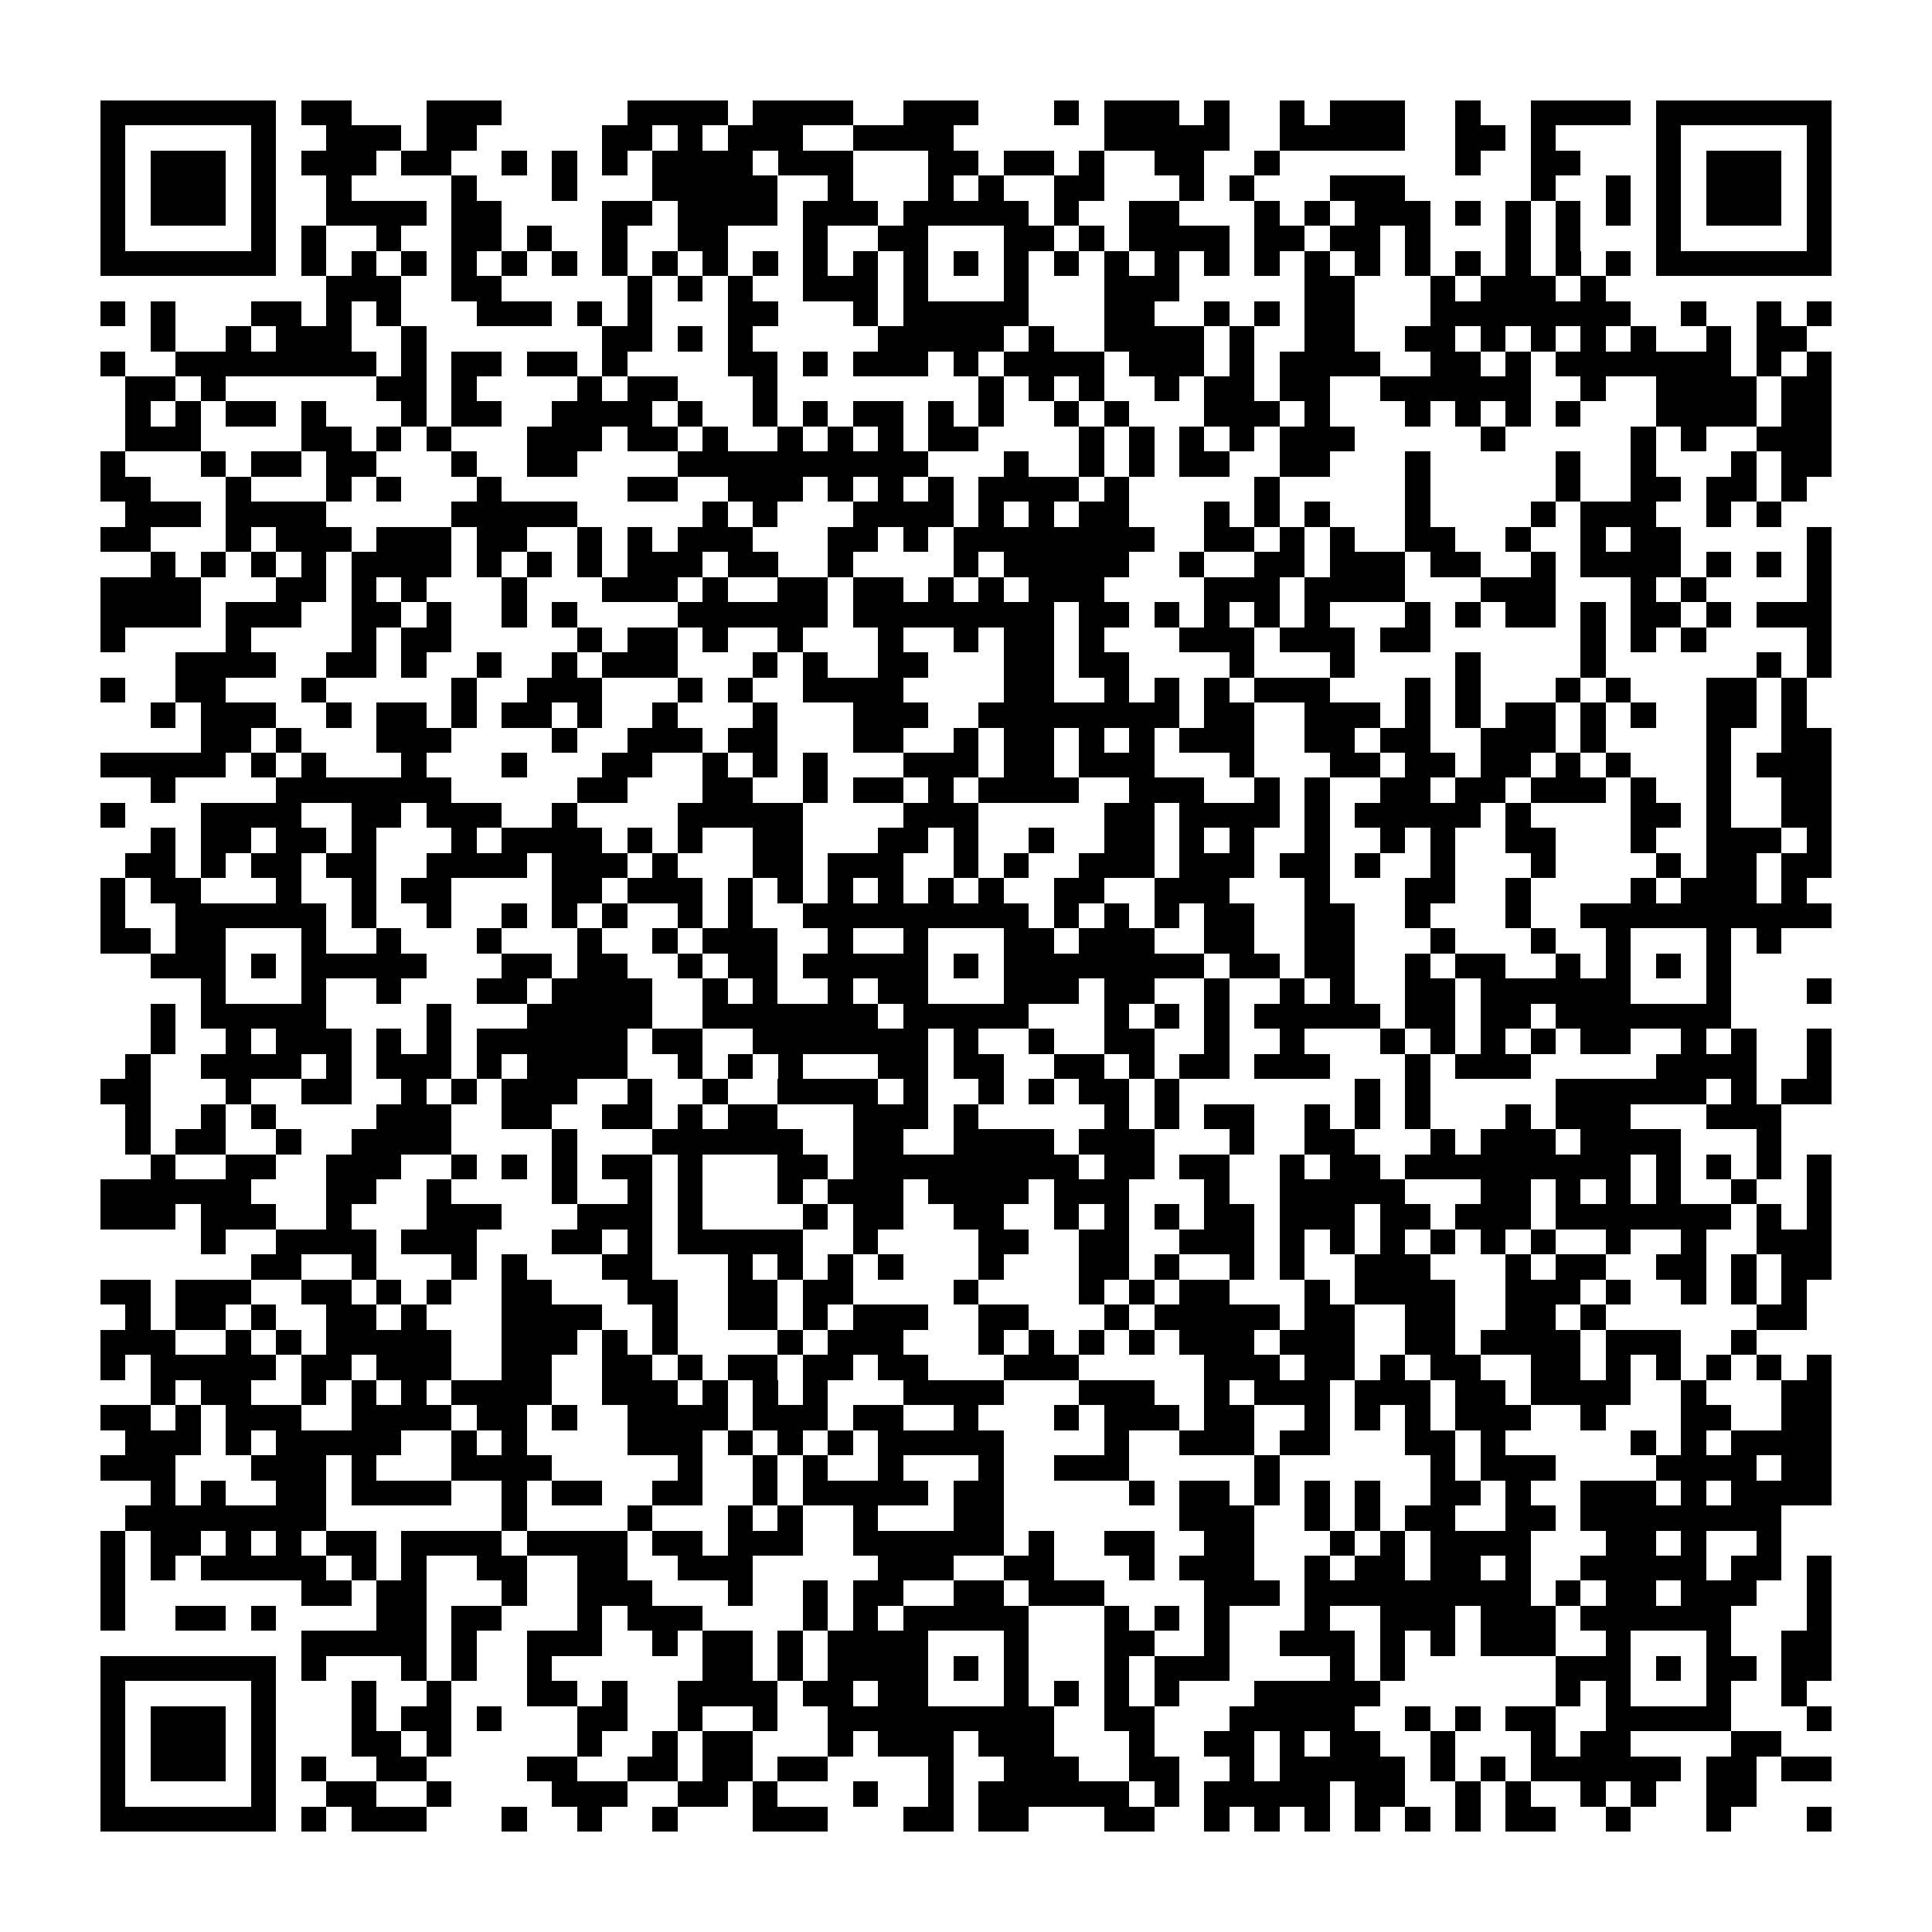 <?xml version="1.0" encoding="utf-8"?><!DOCTYPE svg PUBLIC "-//W3C//DTD SVG 1.1//EN" "http://www.w3.org/Graphics/SVG/1.1/DTD/svg11.dtd"><svg xmlns="http://www.w3.org/2000/svg" viewBox="0 0 77 77" shape-rendering="crispEdges"><path fill="#ffffff" d="M0 0h77v77H0z"/><path stroke="#000000" d="M4 4.5h7m1 0h2m3 0h3m5 0h4m1 0h4m2 0h3m3 0h1m1 0h3m1 0h1m2 0h1m1 0h3m2 0h1m2 0h4m1 0h7M4 5.5h1m5 0h1m2 0h3m1 0h2m5 0h2m1 0h1m1 0h3m2 0h4m6 0h5m2 0h5m2 0h2m1 0h1m4 0h1m5 0h1M4 6.5h1m1 0h3m1 0h1m1 0h3m1 0h2m2 0h1m1 0h1m1 0h1m1 0h4m1 0h3m3 0h2m1 0h2m1 0h1m2 0h2m2 0h1m7 0h1m2 0h2m3 0h1m1 0h3m1 0h1M4 7.5h1m1 0h3m1 0h1m2 0h1m4 0h1m3 0h1m3 0h5m2 0h1m3 0h1m1 0h1m2 0h2m3 0h1m1 0h1m3 0h3m5 0h1m2 0h1m1 0h1m1 0h3m1 0h1M4 8.5h1m1 0h3m1 0h1m2 0h4m1 0h2m4 0h2m1 0h4m1 0h3m1 0h5m1 0h1m2 0h2m3 0h1m1 0h1m1 0h3m1 0h1m1 0h1m1 0h1m1 0h1m1 0h1m1 0h3m1 0h1M4 9.5h1m5 0h1m1 0h1m2 0h1m2 0h2m1 0h1m2 0h1m2 0h2m3 0h1m2 0h2m3 0h2m1 0h1m1 0h4m1 0h2m1 0h2m1 0h1m3 0h1m1 0h1m3 0h1m5 0h1M4 10.5h7m1 0h1m1 0h1m1 0h1m1 0h1m1 0h1m1 0h1m1 0h1m1 0h1m1 0h1m1 0h1m1 0h1m1 0h1m1 0h1m1 0h1m1 0h1m1 0h1m1 0h1m1 0h1m1 0h1m1 0h1m1 0h1m1 0h1m1 0h1m1 0h1m1 0h1m1 0h1m1 0h1m1 0h7M13 11.5h3m2 0h2m5 0h1m1 0h1m1 0h1m2 0h3m1 0h1m3 0h1m3 0h3m5 0h2m3 0h1m1 0h3m1 0h1M4 12.5h1m1 0h1m3 0h2m1 0h1m1 0h1m3 0h3m1 0h1m1 0h1m3 0h2m3 0h1m1 0h5m3 0h2m2 0h1m1 0h1m1 0h2m3 0h8m2 0h1m2 0h1m1 0h1M6 13.5h1m2 0h1m1 0h3m2 0h1m7 0h2m1 0h1m1 0h1m5 0h5m1 0h1m2 0h4m1 0h1m2 0h2m2 0h2m1 0h1m1 0h1m1 0h1m1 0h1m2 0h1m1 0h2M4 14.5h1m2 0h8m1 0h1m1 0h2m1 0h2m1 0h1m4 0h2m1 0h1m1 0h3m1 0h1m1 0h4m1 0h3m1 0h1m1 0h4m2 0h2m1 0h1m1 0h7m1 0h1m1 0h1M5 15.5h2m1 0h1m6 0h2m1 0h1m4 0h1m1 0h2m3 0h1m8 0h1m1 0h1m1 0h1m2 0h1m1 0h2m1 0h2m2 0h6m2 0h1m2 0h4m1 0h2M5 16.5h1m1 0h1m1 0h2m1 0h1m3 0h1m1 0h2m2 0h4m1 0h1m2 0h1m1 0h1m1 0h2m1 0h1m1 0h1m2 0h1m1 0h1m3 0h3m1 0h1m3 0h1m1 0h1m1 0h1m1 0h1m3 0h4m1 0h2M5 17.5h3m4 0h2m1 0h1m1 0h1m3 0h3m1 0h2m1 0h1m2 0h1m1 0h1m1 0h1m1 0h2m4 0h1m1 0h1m1 0h1m1 0h1m1 0h3m5 0h1m5 0h1m1 0h1m2 0h3M4 18.5h1m3 0h1m1 0h2m1 0h2m3 0h1m2 0h2m4 0h10m3 0h1m2 0h1m1 0h1m1 0h2m2 0h2m3 0h1m5 0h1m2 0h1m3 0h1m1 0h2M4 19.5h2m3 0h1m3 0h1m1 0h1m3 0h1m5 0h2m2 0h3m1 0h1m1 0h1m1 0h1m1 0h4m1 0h1m5 0h1m5 0h1m5 0h1m2 0h2m1 0h2m1 0h1M5 20.5h3m1 0h4m5 0h5m5 0h1m1 0h1m3 0h4m1 0h1m1 0h1m1 0h2m3 0h1m1 0h1m1 0h1m3 0h1m4 0h1m1 0h3m2 0h1m1 0h1M4 21.5h2m3 0h1m1 0h3m1 0h3m1 0h2m2 0h1m1 0h1m1 0h3m3 0h2m1 0h1m1 0h8m2 0h2m1 0h1m1 0h1m2 0h2m2 0h1m2 0h1m1 0h2m5 0h1M6 22.5h1m1 0h1m1 0h1m1 0h1m1 0h4m1 0h1m1 0h1m1 0h1m1 0h3m1 0h2m2 0h1m4 0h1m1 0h5m2 0h1m2 0h2m1 0h3m1 0h2m2 0h1m1 0h4m1 0h1m1 0h1m1 0h1M4 23.5h4m3 0h2m1 0h1m1 0h1m3 0h1m3 0h3m1 0h1m2 0h2m1 0h2m1 0h1m1 0h1m1 0h3m4 0h3m1 0h4m3 0h3m3 0h1m1 0h1m4 0h1M4 24.5h4m1 0h3m2 0h2m1 0h1m2 0h1m1 0h1m4 0h6m1 0h8m1 0h2m1 0h1m1 0h1m1 0h1m1 0h1m3 0h1m1 0h1m1 0h2m1 0h1m1 0h2m1 0h1m1 0h3M4 25.5h1m4 0h1m4 0h1m1 0h2m5 0h1m1 0h2m1 0h1m2 0h1m3 0h1m2 0h1m1 0h2m1 0h1m3 0h3m1 0h3m1 0h2m6 0h1m1 0h1m1 0h1m4 0h1M7 26.5h4m2 0h2m1 0h1m2 0h1m2 0h1m1 0h3m3 0h1m1 0h1m2 0h2m3 0h2m1 0h2m4 0h1m3 0h1m4 0h1m4 0h1m6 0h1m1 0h1M4 27.5h1m2 0h2m3 0h1m5 0h1m2 0h3m3 0h1m1 0h1m2 0h4m4 0h2m2 0h1m1 0h1m1 0h1m1 0h3m3 0h1m1 0h1m3 0h1m1 0h1m3 0h2m1 0h1M6 28.5h1m1 0h3m2 0h1m1 0h2m1 0h1m1 0h2m1 0h1m2 0h1m3 0h1m3 0h3m2 0h8m1 0h2m2 0h3m1 0h1m1 0h1m1 0h2m1 0h1m1 0h1m2 0h2m1 0h1M8 29.5h2m1 0h1m3 0h3m4 0h1m2 0h3m1 0h2m3 0h2m2 0h1m1 0h2m1 0h1m1 0h1m1 0h3m2 0h2m1 0h2m2 0h3m1 0h1m4 0h1m2 0h2M4 30.5h5m1 0h1m1 0h1m3 0h1m3 0h1m3 0h2m2 0h1m1 0h1m1 0h1m3 0h3m1 0h2m1 0h3m3 0h1m3 0h2m1 0h2m1 0h2m1 0h1m1 0h1m3 0h1m1 0h3M6 31.5h1m4 0h7m5 0h2m3 0h2m2 0h1m1 0h2m1 0h1m1 0h4m2 0h3m2 0h1m1 0h1m2 0h2m1 0h2m1 0h3m1 0h1m2 0h1m2 0h2M4 32.5h1m3 0h4m2 0h2m1 0h3m2 0h1m4 0h5m4 0h3m5 0h2m1 0h4m1 0h1m1 0h5m1 0h1m4 0h2m1 0h1m2 0h2M6 33.5h1m1 0h2m1 0h2m1 0h1m3 0h1m1 0h4m1 0h1m1 0h1m2 0h2m3 0h2m1 0h1m2 0h1m2 0h2m1 0h1m1 0h1m2 0h1m2 0h1m1 0h1m2 0h2m3 0h1m2 0h3m1 0h1M5 34.5h2m1 0h1m1 0h2m1 0h2m2 0h4m1 0h3m1 0h1m3 0h2m1 0h3m2 0h1m1 0h1m2 0h3m1 0h3m1 0h2m1 0h1m2 0h1m3 0h1m4 0h1m1 0h2m1 0h2M4 35.5h1m1 0h2m3 0h1m2 0h1m1 0h2m4 0h2m1 0h3m1 0h1m1 0h1m1 0h1m1 0h1m1 0h1m1 0h1m2 0h2m2 0h3m3 0h1m3 0h2m2 0h1m4 0h1m1 0h3m1 0h1M4 36.5h1m2 0h6m1 0h1m2 0h1m2 0h1m1 0h1m1 0h1m2 0h1m1 0h1m2 0h9m1 0h1m1 0h1m1 0h1m1 0h2m2 0h2m2 0h1m3 0h1m2 0h10M4 37.5h2m1 0h2m3 0h1m2 0h1m3 0h1m3 0h1m2 0h1m1 0h3m2 0h1m2 0h1m3 0h2m1 0h3m2 0h2m2 0h2m3 0h1m3 0h1m2 0h1m3 0h1m1 0h1M6 38.5h3m1 0h1m1 0h5m3 0h2m1 0h2m2 0h1m1 0h2m1 0h5m1 0h1m1 0h8m1 0h2m1 0h2m2 0h1m1 0h2m2 0h1m1 0h1m1 0h1m1 0h1M8 39.5h1m3 0h1m2 0h1m3 0h2m1 0h4m2 0h1m1 0h1m2 0h1m1 0h2m3 0h3m1 0h2m2 0h1m2 0h1m1 0h1m2 0h2m1 0h6m3 0h1m3 0h1M6 40.5h1m1 0h5m4 0h1m3 0h5m2 0h7m1 0h5m3 0h1m1 0h1m1 0h1m1 0h5m1 0h2m1 0h2m1 0h7M6 41.5h1m2 0h1m1 0h3m1 0h1m1 0h1m1 0h6m1 0h2m2 0h7m1 0h1m2 0h1m2 0h2m2 0h1m2 0h1m3 0h1m1 0h1m1 0h1m1 0h1m1 0h2m2 0h1m1 0h1m2 0h1M5 42.5h1m2 0h4m1 0h1m1 0h3m1 0h1m1 0h4m2 0h1m1 0h1m1 0h1m3 0h2m1 0h2m2 0h2m1 0h1m1 0h2m1 0h3m3 0h1m1 0h3m5 0h4m2 0h1M4 43.5h2m3 0h1m2 0h2m2 0h1m1 0h1m1 0h3m2 0h1m2 0h1m2 0h4m1 0h1m2 0h1m1 0h1m1 0h2m1 0h1m7 0h1m1 0h1m5 0h6m1 0h1m1 0h2M5 44.5h1m2 0h1m1 0h1m4 0h3m2 0h2m2 0h2m1 0h1m1 0h2m3 0h3m1 0h1m5 0h1m1 0h1m1 0h2m2 0h1m1 0h1m1 0h1m3 0h1m1 0h3m3 0h3M5 45.5h1m1 0h2m2 0h1m2 0h4m4 0h1m3 0h6m2 0h2m2 0h4m1 0h3m3 0h1m2 0h2m3 0h1m1 0h3m1 0h4m3 0h1M6 46.5h1m2 0h2m2 0h3m2 0h1m1 0h1m1 0h1m1 0h2m1 0h1m3 0h2m1 0h9m1 0h2m1 0h2m2 0h1m1 0h2m1 0h9m1 0h1m1 0h1m1 0h1m1 0h1M4 47.5h6m3 0h2m2 0h1m4 0h1m2 0h1m1 0h1m3 0h1m1 0h3m1 0h4m1 0h3m3 0h1m2 0h5m3 0h2m1 0h1m1 0h1m1 0h1m2 0h1m2 0h1M4 48.5h3m1 0h3m2 0h1m3 0h3m3 0h3m1 0h1m4 0h1m1 0h2m2 0h2m2 0h1m1 0h1m1 0h1m1 0h2m1 0h3m1 0h2m1 0h3m1 0h7m1 0h1m1 0h1M8 49.5h1m2 0h4m1 0h3m3 0h2m1 0h1m1 0h5m2 0h1m4 0h2m2 0h2m2 0h3m1 0h1m1 0h1m1 0h1m1 0h1m1 0h1m1 0h1m2 0h1m2 0h1m2 0h3M10 50.5h2m2 0h1m3 0h1m1 0h1m3 0h2m3 0h1m1 0h1m1 0h1m1 0h1m3 0h1m3 0h2m1 0h1m2 0h1m1 0h1m2 0h3m3 0h1m1 0h2m2 0h2m1 0h1m1 0h2M4 51.5h2m1 0h3m2 0h2m1 0h1m1 0h1m2 0h2m3 0h2m2 0h2m1 0h2m4 0h1m4 0h1m1 0h1m1 0h2m3 0h1m1 0h4m2 0h3m1 0h1m2 0h1m1 0h1m1 0h1M5 52.5h1m1 0h2m1 0h1m2 0h2m1 0h1m3 0h4m2 0h1m2 0h2m1 0h1m1 0h3m2 0h2m3 0h1m1 0h5m1 0h2m2 0h2m2 0h2m1 0h1m6 0h2M4 53.5h3m2 0h1m1 0h1m1 0h5m2 0h3m1 0h1m1 0h1m4 0h1m1 0h3m3 0h1m1 0h1m1 0h1m1 0h1m1 0h3m1 0h3m2 0h2m1 0h4m1 0h3m2 0h1M4 54.5h1m1 0h5m1 0h2m1 0h3m2 0h2m2 0h2m1 0h1m1 0h2m1 0h2m1 0h2m3 0h3m5 0h3m1 0h2m1 0h1m1 0h2m2 0h2m1 0h1m1 0h1m1 0h1m1 0h1m1 0h1M6 55.5h1m1 0h2m2 0h1m1 0h1m1 0h1m1 0h4m2 0h3m1 0h1m1 0h1m1 0h1m3 0h4m3 0h3m2 0h1m1 0h3m1 0h3m1 0h2m1 0h4m2 0h1m3 0h2M4 56.5h2m1 0h1m1 0h3m2 0h4m1 0h2m1 0h1m2 0h4m1 0h3m1 0h2m2 0h1m3 0h1m1 0h3m1 0h2m2 0h1m1 0h1m1 0h1m1 0h3m2 0h1m3 0h2m2 0h2M5 57.5h3m1 0h1m1 0h5m2 0h1m1 0h1m4 0h3m1 0h1m1 0h1m1 0h1m1 0h5m4 0h1m2 0h3m1 0h2m3 0h2m1 0h1m5 0h1m1 0h1m1 0h4M4 58.5h3m3 0h3m1 0h1m3 0h4m5 0h1m2 0h1m1 0h1m2 0h1m3 0h1m2 0h3m5 0h1m6 0h1m1 0h3m4 0h4m1 0h2M6 59.5h1m1 0h1m2 0h2m1 0h4m2 0h1m1 0h2m2 0h2m2 0h1m1 0h5m1 0h2m5 0h1m1 0h2m1 0h1m1 0h1m1 0h1m2 0h2m1 0h1m2 0h3m1 0h1m1 0h4M5 60.5h8m7 0h1m4 0h1m3 0h1m1 0h1m2 0h1m3 0h2m7 0h3m2 0h1m1 0h1m1 0h2m2 0h2m1 0h8M4 61.5h1m1 0h2m1 0h1m1 0h1m1 0h2m1 0h4m1 0h4m1 0h2m1 0h3m2 0h6m1 0h1m2 0h2m2 0h2m3 0h1m1 0h1m1 0h4m3 0h2m1 0h1m2 0h1M4 62.5h1m1 0h1m1 0h5m1 0h1m1 0h1m2 0h2m2 0h2m2 0h3m5 0h3m2 0h2m3 0h1m1 0h3m2 0h1m1 0h2m1 0h2m1 0h1m2 0h5m1 0h2m1 0h1M4 63.5h1m7 0h2m1 0h2m3 0h1m2 0h3m3 0h1m2 0h1m1 0h2m2 0h2m1 0h3m4 0h3m1 0h9m1 0h1m1 0h2m1 0h3m2 0h1M4 64.5h1m2 0h2m1 0h1m4 0h2m1 0h2m3 0h1m1 0h3m4 0h1m1 0h1m1 0h5m3 0h1m1 0h1m1 0h1m3 0h1m2 0h3m1 0h3m1 0h6m3 0h1M12 65.5h5m1 0h1m2 0h3m2 0h1m1 0h2m1 0h1m1 0h4m3 0h1m3 0h2m2 0h1m2 0h3m1 0h1m1 0h1m1 0h3m2 0h1m3 0h1m2 0h2M4 66.5h7m1 0h1m3 0h1m1 0h1m2 0h1m6 0h2m1 0h1m1 0h4m1 0h1m1 0h1m3 0h1m1 0h3m4 0h1m1 0h1m6 0h3m1 0h1m1 0h2m1 0h2M4 67.5h1m5 0h1m3 0h1m2 0h1m3 0h2m1 0h1m2 0h4m1 0h2m1 0h2m3 0h1m1 0h1m1 0h1m1 0h1m3 0h5m7 0h1m1 0h1m3 0h1m2 0h1M4 68.5h1m1 0h3m1 0h1m3 0h1m1 0h2m1 0h1m3 0h2m2 0h1m2 0h1m2 0h9m2 0h2m3 0h5m2 0h1m1 0h1m1 0h2m2 0h5m3 0h1M4 69.5h1m1 0h3m1 0h1m3 0h2m1 0h1m5 0h1m2 0h1m1 0h2m3 0h1m1 0h3m1 0h3m3 0h1m2 0h2m1 0h1m1 0h2m2 0h1m3 0h1m1 0h2m4 0h2M4 70.5h1m1 0h3m1 0h1m1 0h1m2 0h2m4 0h2m2 0h2m1 0h2m1 0h2m4 0h1m2 0h3m2 0h2m2 0h1m1 0h5m1 0h1m1 0h1m1 0h6m1 0h2m1 0h2M4 71.5h1m5 0h1m2 0h2m2 0h1m4 0h3m2 0h2m1 0h1m3 0h1m2 0h1m1 0h6m1 0h1m1 0h5m1 0h2m2 0h1m1 0h1m2 0h1m1 0h1m2 0h2M4 72.5h7m1 0h1m1 0h3m3 0h1m2 0h1m2 0h1m3 0h3m3 0h2m1 0h2m3 0h2m2 0h1m1 0h1m1 0h1m1 0h1m1 0h1m1 0h1m1 0h2m2 0h1m3 0h1m3 0h1"/></svg>
